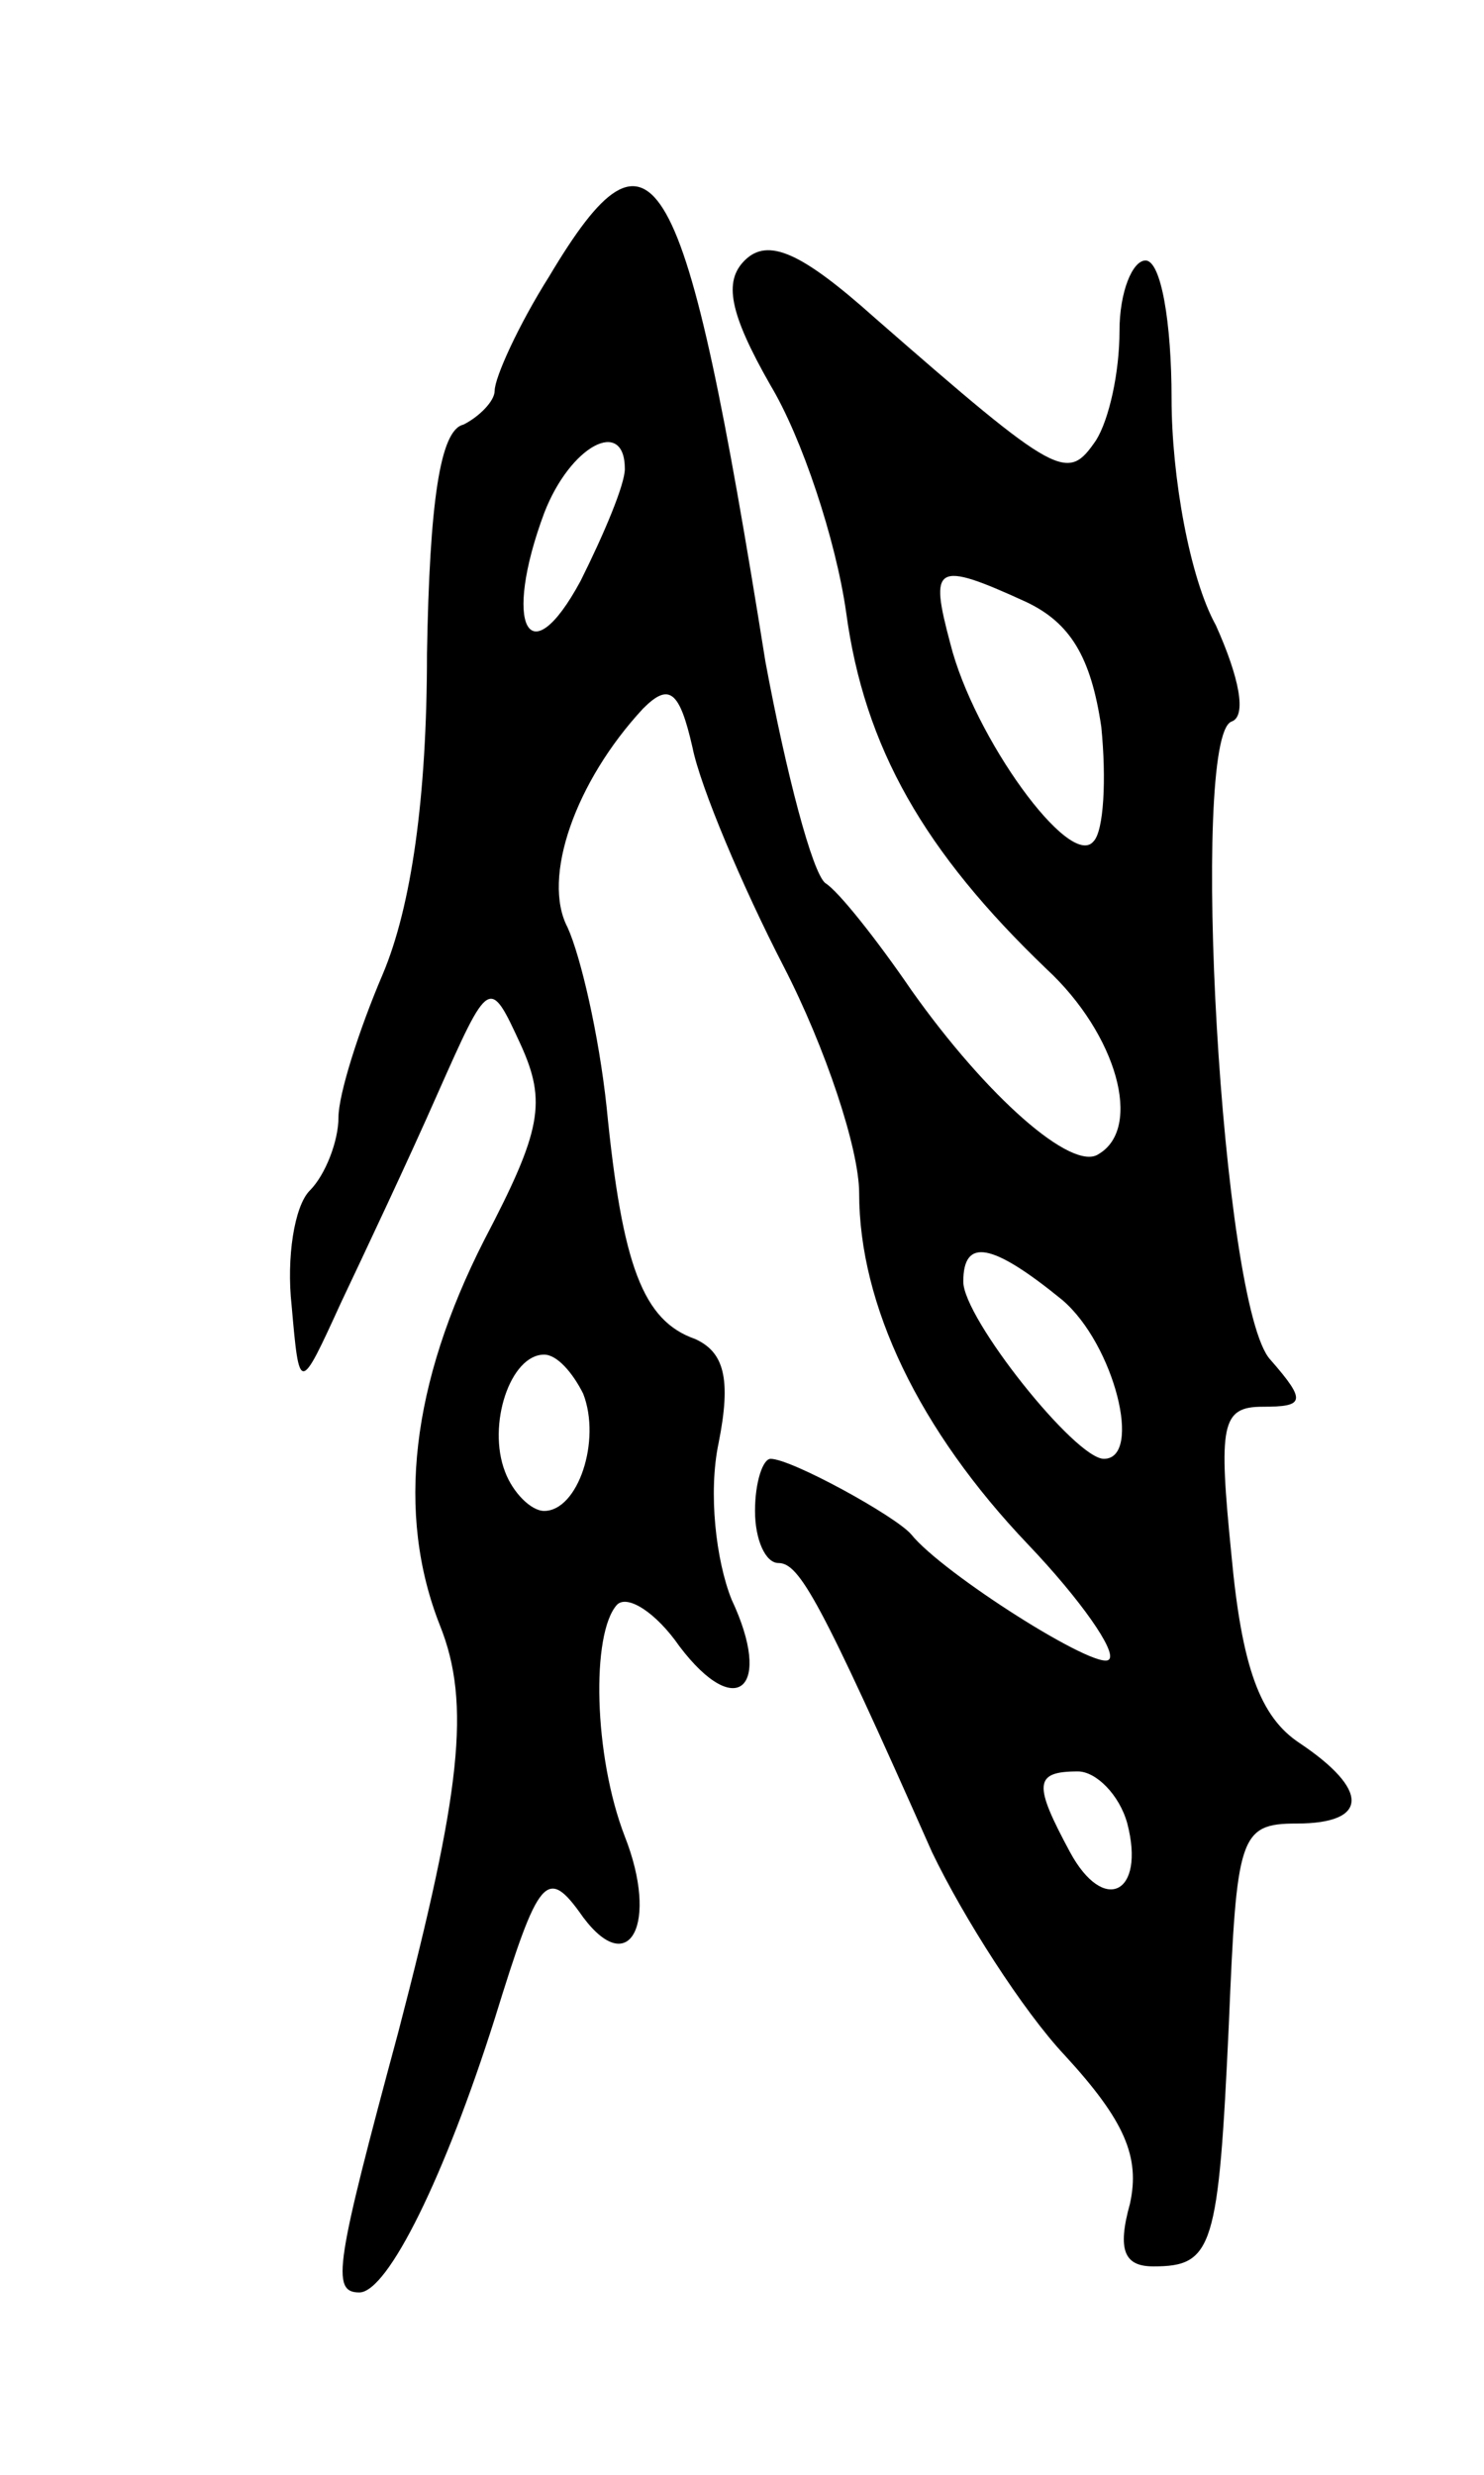 <svg version="1.0" xmlns="http://www.w3.org/2000/svg"
 width="57pt" height="95pt" viewBox="0 0 57 95"
 preserveAspectRatio="xMidYMid meet">
<g transform="translate(0,95) scale(0.1,-0.1)"
fill="#000000" stroke="none">
<path d="M211 844 c-12 -19 -21 -39 -21 -44 0 -4 -6 -10 -12 -13 -9 -2 -13
-30 -14 -88 0 -55 -6 -97 -17 -123 -9 -21 -17 -46 -17 -55 0 -9 -5 -22 -11
-28 -6 -6 -9 -26 -7 -44 3 -34 3 -34 19 1 9 19 26 55 37 80 20 45 20 45 32 19
10 -22 8 -33 -14 -75 -28 -55 -34 -105 -17 -148 12 -30 8 -64 -16 -156 -24
-89 -26 -100 -15 -100 11 0 33 45 52 105 17 55 20 59 34 39 18 -24 29 -2 16
31 -12 31 -13 78 -3 89 4 4 15 -3 24 -16 22 -29 36 -16 20 18 -6 15 -9 41 -5
60 5 25 2 35 -9 40 -20 7 -28 28 -34 89 -3 28 -10 58 -15 69 -10 19 3 56 29
84 10 10 14 7 19 -15 3 -15 19 -53 35 -84 16 -31 29 -70 29 -87 0 -43 23 -91
65 -135 20 -21 34 -41 31 -44 -4 -5 -64 33 -76 48 -6 7 -46 29 -54 29 -3 0 -6
-9 -6 -20 0 -11 4 -20 9 -20 8 0 16 -14 59 -111 12 -25 35 -61 51 -78 23 -25
29 -39 25 -57 -5 -18 -2 -24 9 -24 23 0 25 7 29 93 3 72 4 77 26 77 28 0 28
13 1 31 -15 10 -22 29 -26 72 -5 50 -4 57 12 57 16 0 17 2 3 18 -19 20 -31
239 -15 245 6 2 3 17 -6 37 -10 18 -17 57 -17 87 0 29 -4 53 -10 53 -5 0 -10
-12 -10 -27 0 -16 -4 -34 -9 -42 -11 -16 -14 -15 -85 47 -28 25 -41 31 -50 22
-8 -8 -6 -20 10 -48 12 -20 25 -59 29 -87 7 -52 30 -92 77 -137 27 -25 37 -61
20 -71 -10 -7 -43 22 -72 63 -13 19 -28 38 -33 41 -5 4 -15 42 -23 85 -31 194
-43 215 -83 148z m29 -74 c0 -6 -8 -25 -17 -43 -20 -37 -30 -17 -14 26 10 26
31 37 31 17z m154 -51 c17 -8 25 -21 29 -48 2 -20 1 -40 -3 -44 -9 -11 -46 40
-55 76 -8 30 -6 32 29 16z m14 -268 c20 -17 31 -61 16 -61 -11 0 -54 54 -54
68 0 17 11 15 38 -7z m-184 -36 c7 -18 -2 -45 -15 -45 -5 0 -12 7 -15 15 -7
18 2 45 15 45 5 0 11 -7 15 -15z m209 -165 c7 -27 -9 -35 -22 -11 -14 26 -14
31 3 31 7 0 16 -9 19 -20z"/>
</g>
</svg>

